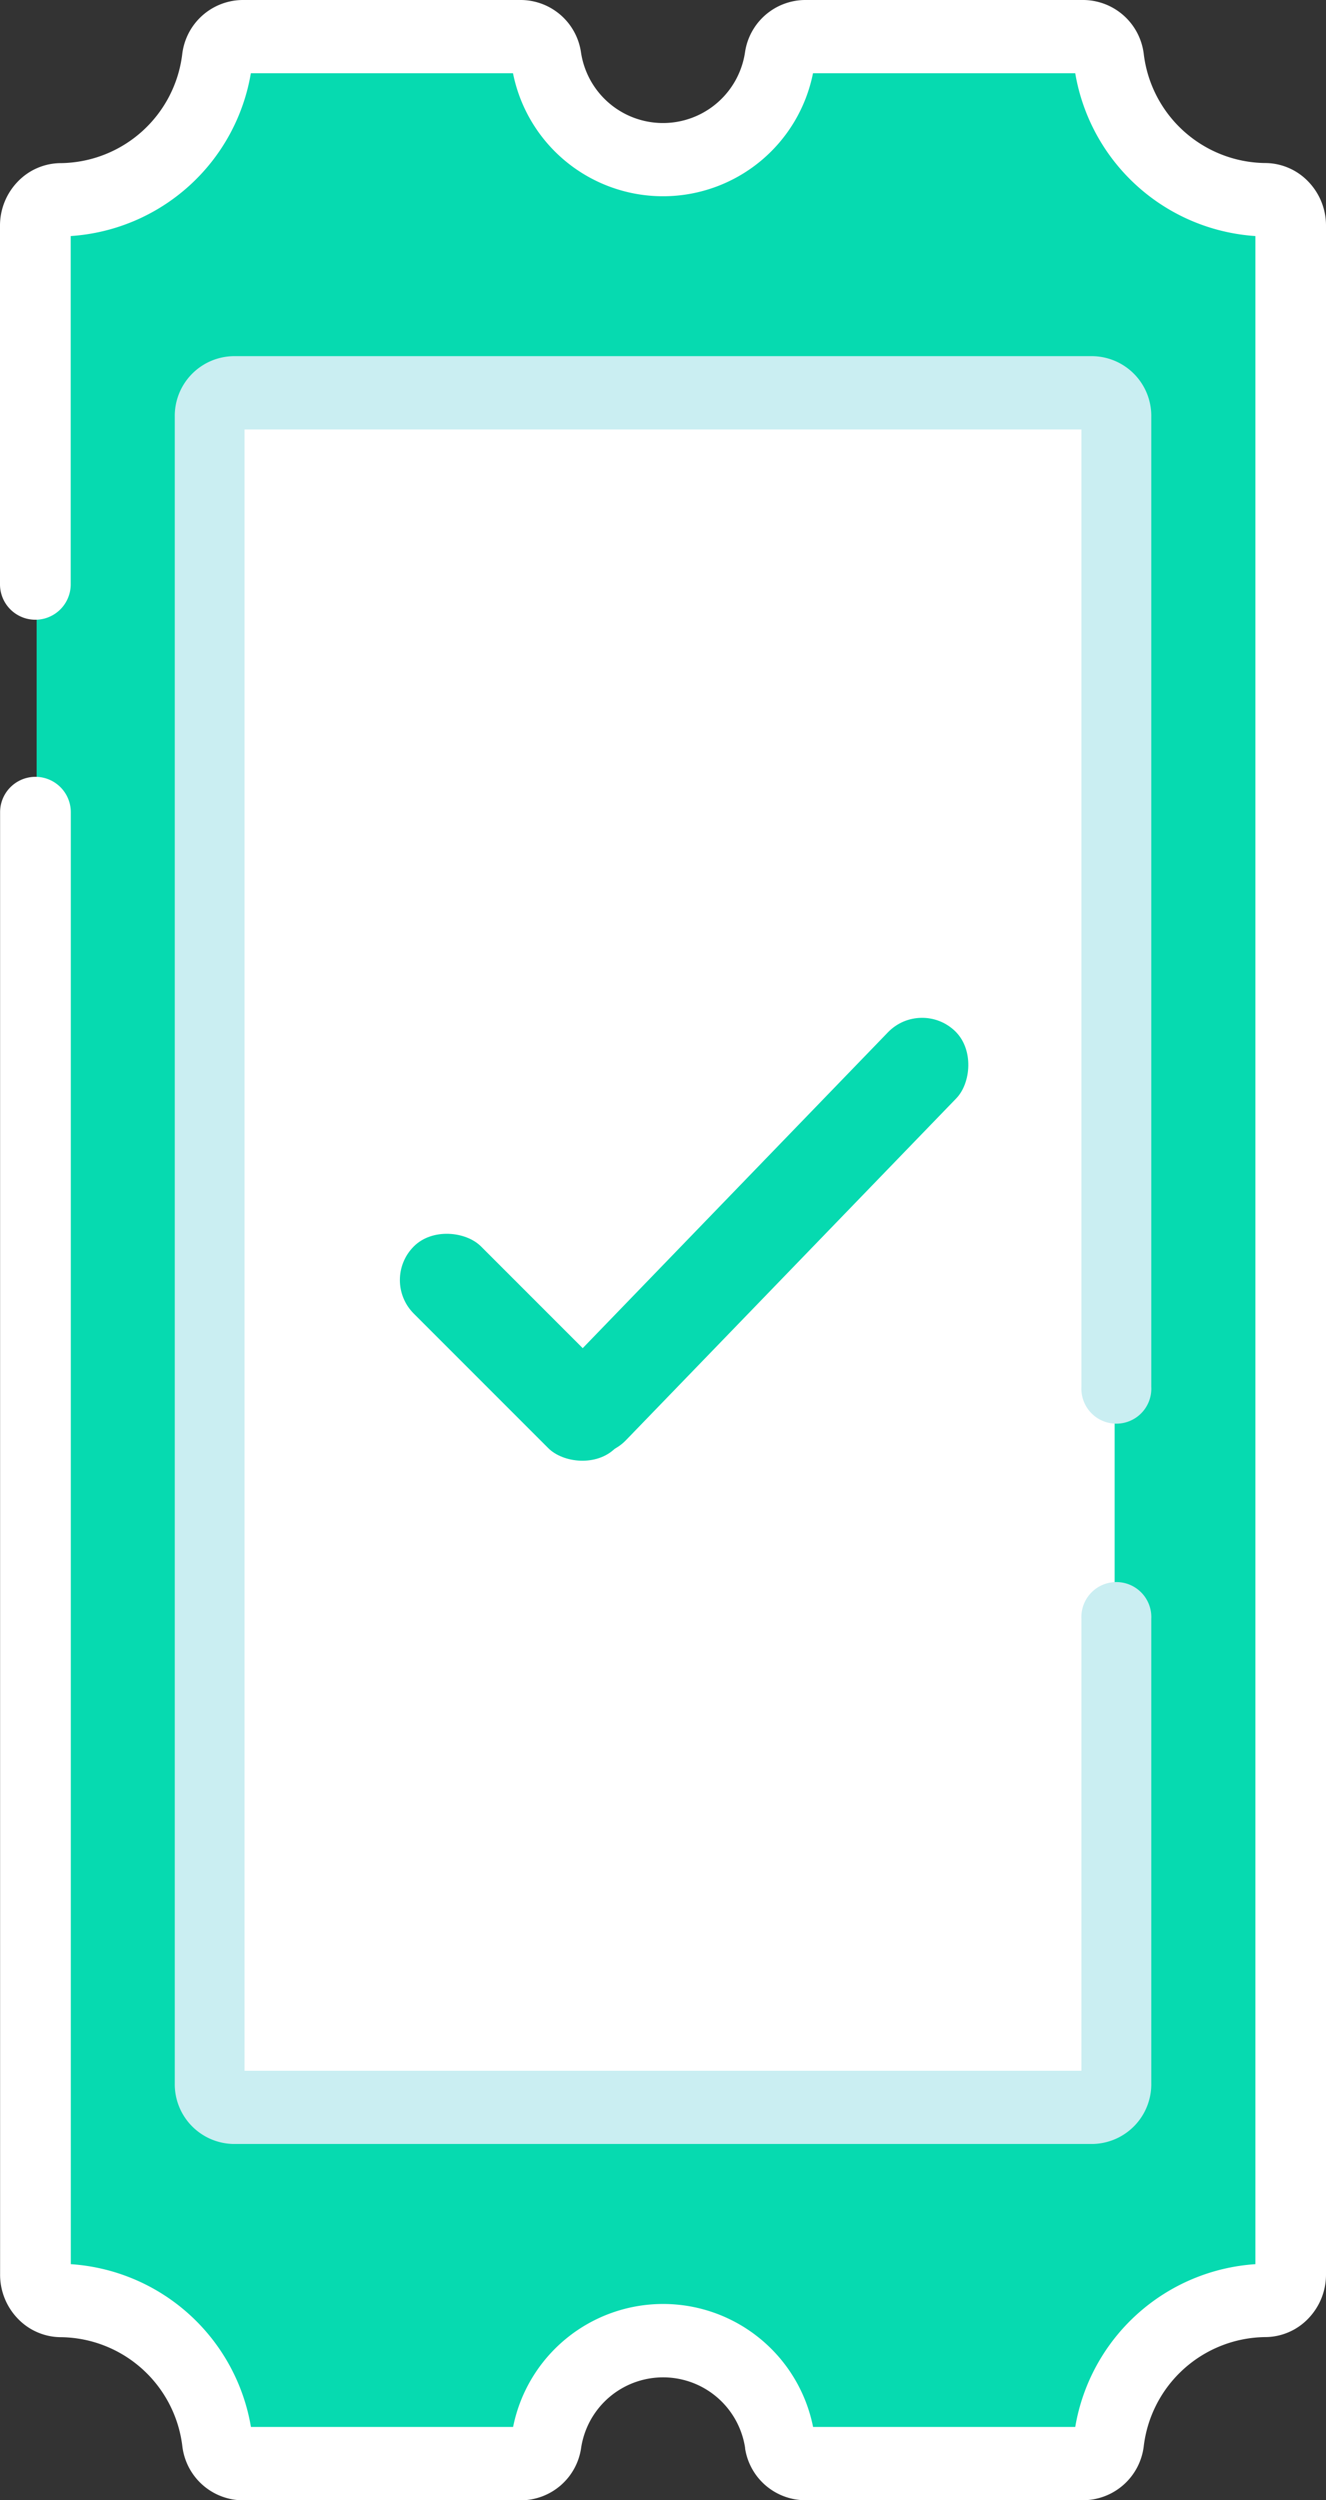 <svg xmlns="http://www.w3.org/2000/svg" width="27.905" height="52.6" viewBox="0 0 27.905 52.6"><rect x="0" y="0" width="27.905" height="52.6" fill="#333333" stroke="none"/><g transform="translate(143.228) rotate(90)"><path d="M58.56,133.03V127.17a.533.533,0,0,0-.465-.525,3.35,3.35,0,0,1-2.965-3.275v-.006a.544.544,0,0,0-.55-.541h-43.1a.544.544,0,0,0-.55.541v.006a3.349,3.349,0,0,1-2.965,3.275.533.533,0,0,0-.465.525v5.859a.535.535,0,0,0,.454.521,2.479,2.479,0,0,1,0,4.91.535.535,0,0,0-.454.521v5.859a.533.533,0,0,0,.465.525,3.349,3.349,0,0,1,2.965,3.275v.006a.544.544,0,0,0,.55.541h43.1a.544.544,0,0,0,.55-.541v-.006a3.349,3.349,0,0,1,2.965-3.275.533.533,0,0,0,.465-.525v-5.859a.535.535,0,0,0-.454-.521,2.479,2.479,0,0,1,0-4.91A.535.535,0,0,0,58.56,133.03Z" transform="translate(-6.73 -6.73)" fill="#06dab0"/><path d="M116,177.621H80.959a.5.5,0,0,1-.514-.488V159.1a.5.5,0,0,1,.514-.488H116a.5.5,0,0,1,.514.488v18.034A.5.5,0,0,1,116,177.621Z" transform="translate(-72.18 -38.841)" fill="#fff"/><path d="M51.51,127.548a1.286,1.286,0,0,0,1.09-1.255v-5.871a1.29,1.29,0,0,0-1.132-1.263,2.607,2.607,0,0,1-2.3-2.548,1.26,1.26,0,0,0-.39-.915,1.331,1.331,0,0,0-.931-.373H4.751a1.331,1.331,0,0,0-.931.373,1.263,1.263,0,0,0-.39.919,2.606,2.606,0,0,1-2.3,2.544A1.29,1.29,0,0,0,0,120.422v5.871a1.286,1.286,0,0,0,1.09,1.255,1.745,1.745,0,0,1,0,3.455A1.286,1.286,0,0,0,0,132.258v5.871a1.29,1.29,0,0,0,1.132,1.263,2.607,2.607,0,0,1,2.3,2.548,1.26,1.26,0,0,0,.39.915,1.331,1.331,0,0,0,.931.373h7.541a.744.744,0,1,0,0-1.488H4.966a4.12,4.12,0,0,0-3.425-3.791v-5.517a3.219,3.219,0,0,0,0-6.313V120.6a4.122,4.122,0,0,0,3.425-3.791H47.634a4.12,4.12,0,0,0,3.425,3.791v5.517a3.219,3.219,0,0,0,0,6.313v5.517a4.121,4.121,0,0,0-3.425,3.791H17.087a.744.744,0,1,0,0,1.488H47.849a1.331,1.331,0,0,0,.931-.373,1.262,1.262,0,0,0,.39-.919,2.606,2.606,0,0,1,2.3-2.544,1.29,1.29,0,0,0,1.132-1.263v-5.871A1.286,1.286,0,0,0,51.51,131a1.745,1.745,0,0,1,0-3.454Z" transform="translate(0 0)" fill="#fff"/><path d="M94.627,152.58a.736.736,0,1,0,0-1.47h-20.4a1.257,1.257,0,0,0-1.284,1.225v18.1a1.257,1.257,0,0,0,1.284,1.225h35.044a1.257,1.257,0,0,0,1.284-1.225v-18.1a1.257,1.257,0,0,0-1.284-1.225H99.508a.736.736,0,1,0,0,1.47h9.507v17.612H74.485V152.58Z" transform="translate(-65.45 -32.11)" fill="#caeef2"/><g transform="translate(-84.253 263.422) rotate(-90)"><rect width="2" height="12" rx="1" transform="matrix(0.719, 0.695, -0.695, 0.719, 139.575, 105.252)" fill="#06dab0"/><rect width="2" height="6" rx="1" transform="translate(133.852 114.011) rotate(135)" fill="#06dab0"/></g></g></svg>